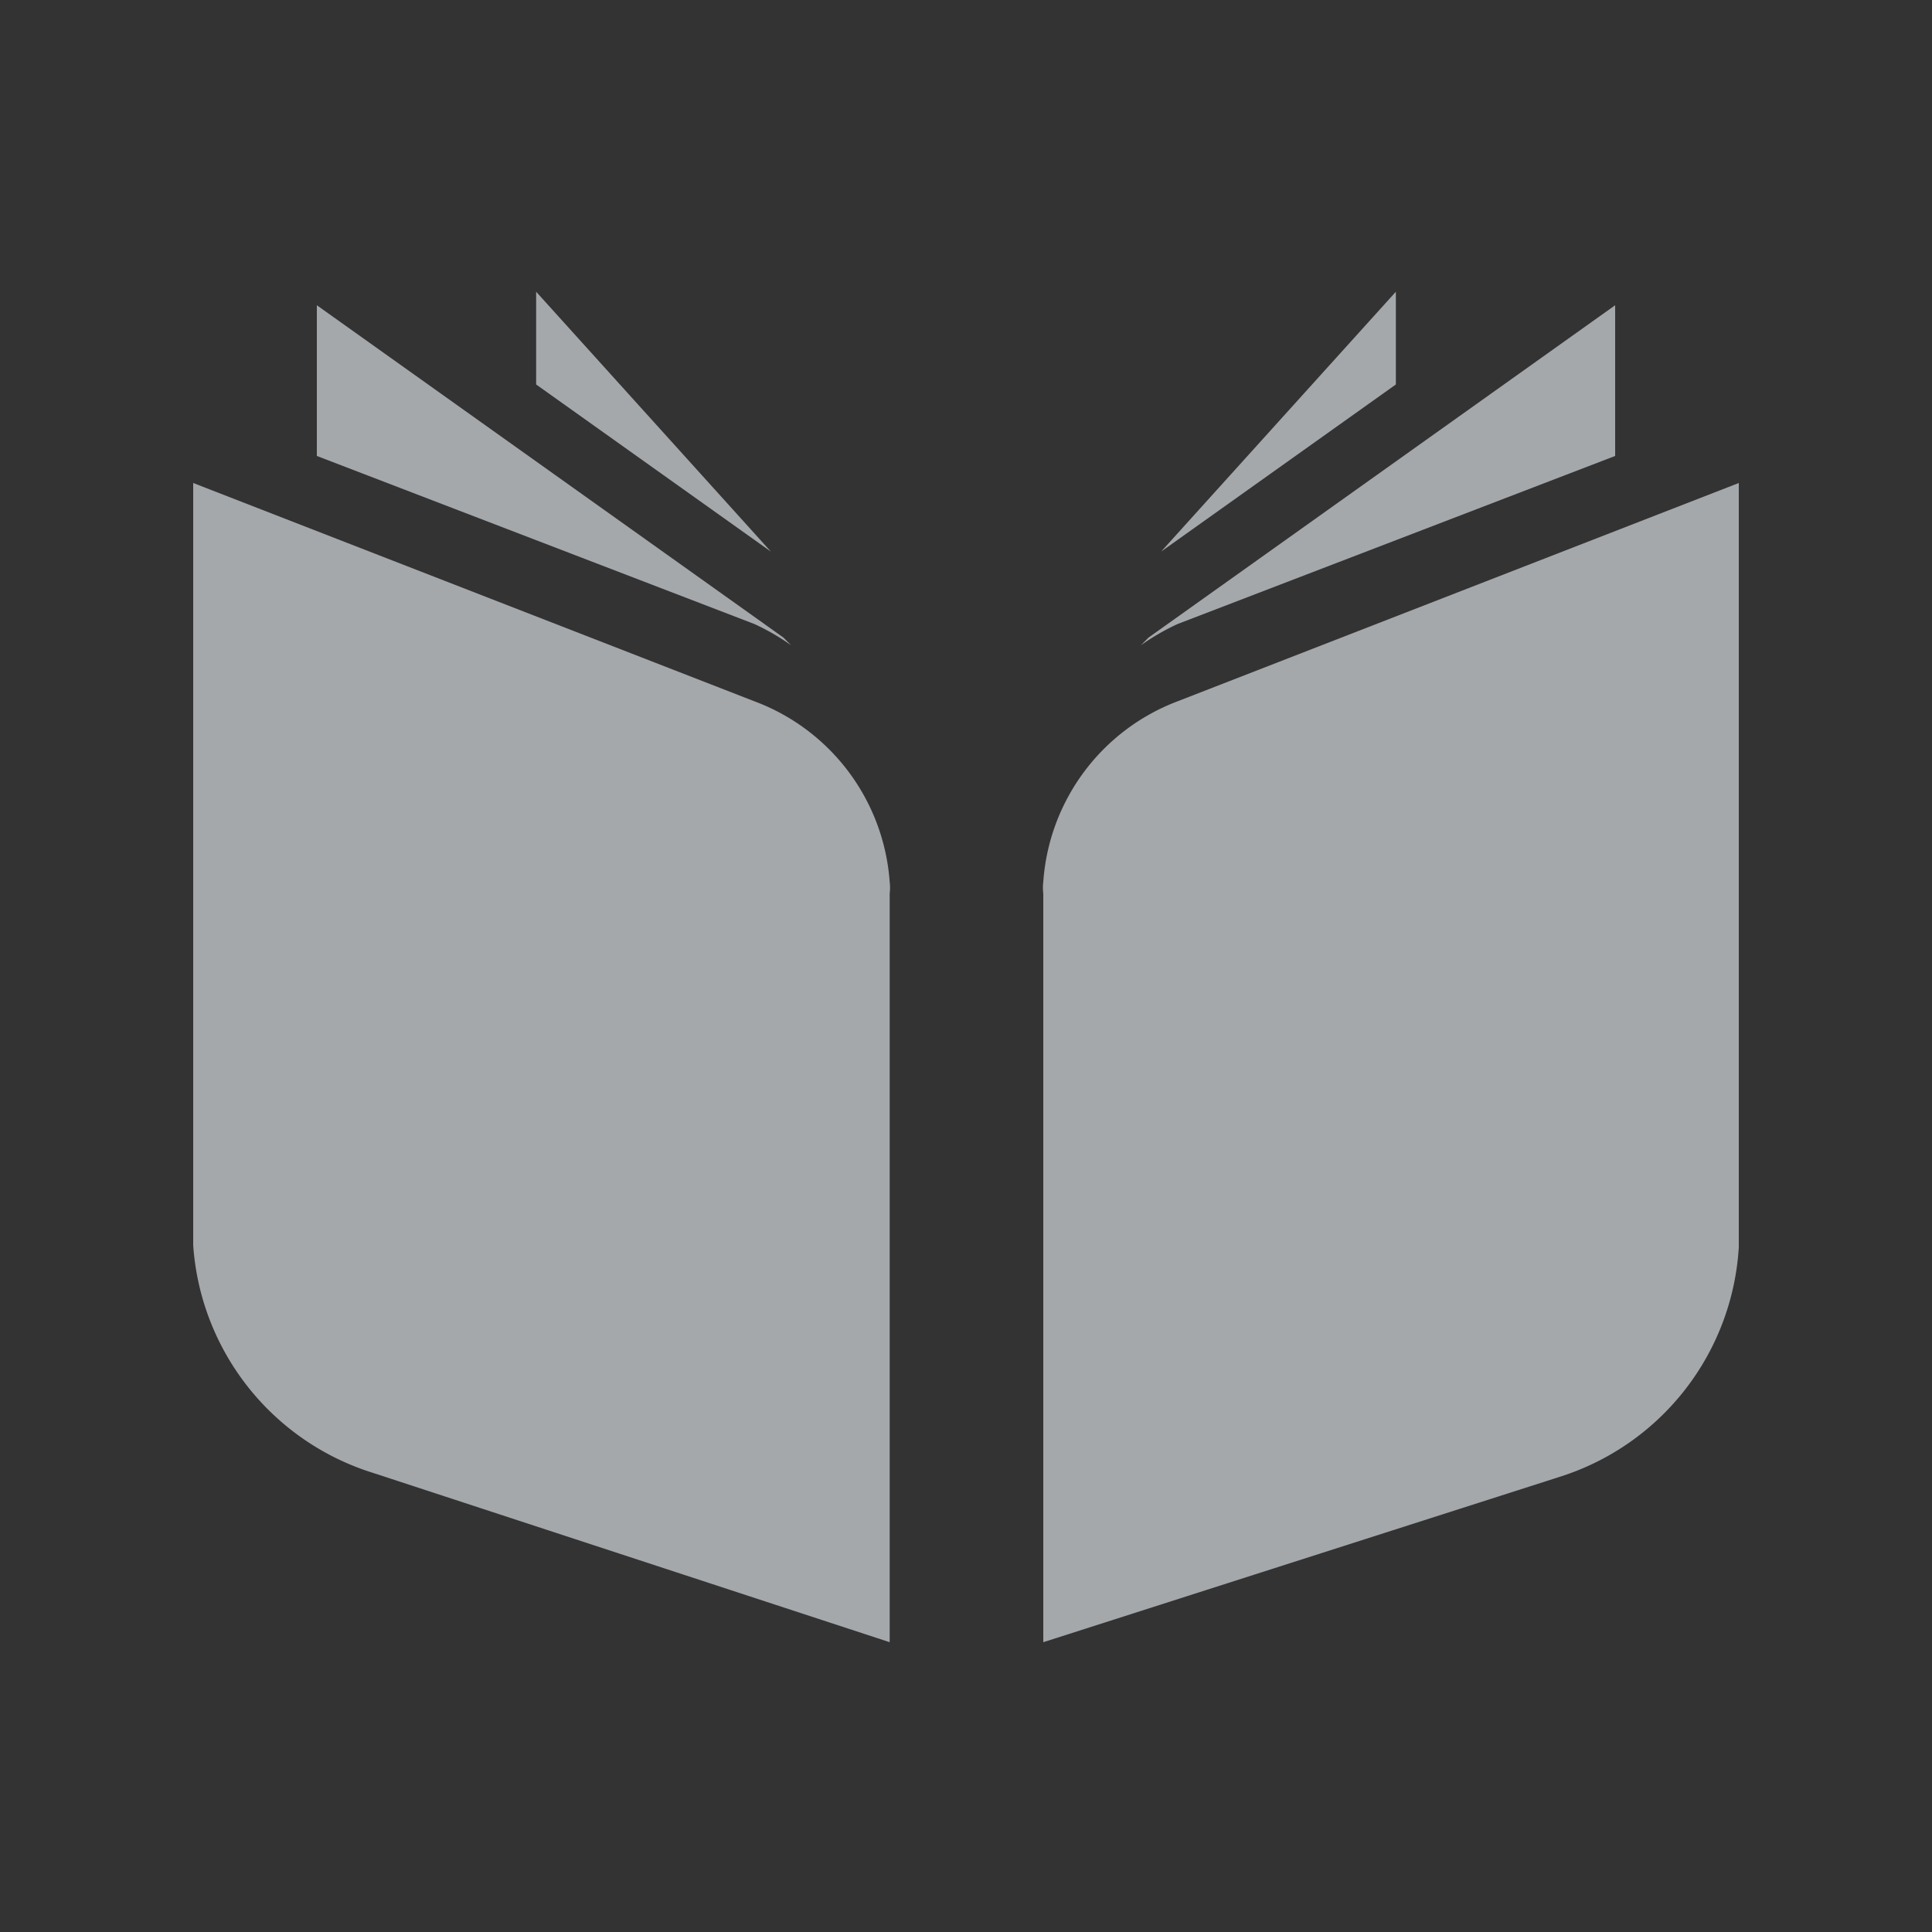 <svg id="Layer_1" data-name="Layer 1" xmlns="http://www.w3.org/2000/svg" viewBox="0 0 20 20"><rect x="0" y="0" width="20" height="20" fill="#333333" stroke="none"/><defs><style>.cls-1{opacity:0.6;}.cls-2{fill:#f0f6fc;}</style></defs><title>Artboard 8 copy</title><g class="cls-1"><path class="cls-2" d="M7.81,7.26,2,5v7.89a2.66,2.66,0,0,0,1.87,2.36L9.21,17V9.25a.49.49,0,0,0,0-.12A2.16,2.16,0,0,0,7.81,7.26Z"/><polygon class="cls-2" points="5.55 3.02 5.55 3.98 7.98 5.71 5.55 3.02"/><path class="cls-2" d="M8.19,6.68,8.11,6.6,3.28,3.16V4.72L7.81,6.46A2.36,2.36,0,0,1,8.19,6.68Z"/><path class="cls-2" d="M12.19,7.26A2.16,2.16,0,0,0,10.8,9.13a.49.49,0,0,0,0,.12V17l5.34-1.71A2.66,2.66,0,0,0,18,12.91V5Z"/><polygon class="cls-2" points="14.45 3.02 12.02 5.71 14.45 3.98 14.45 3.02"/><path class="cls-2" d="M16.72,4.72V3.16L11.89,6.6l-.08.08a2.36,2.36,0,0,1,.38-.22Z"/></g></svg>
